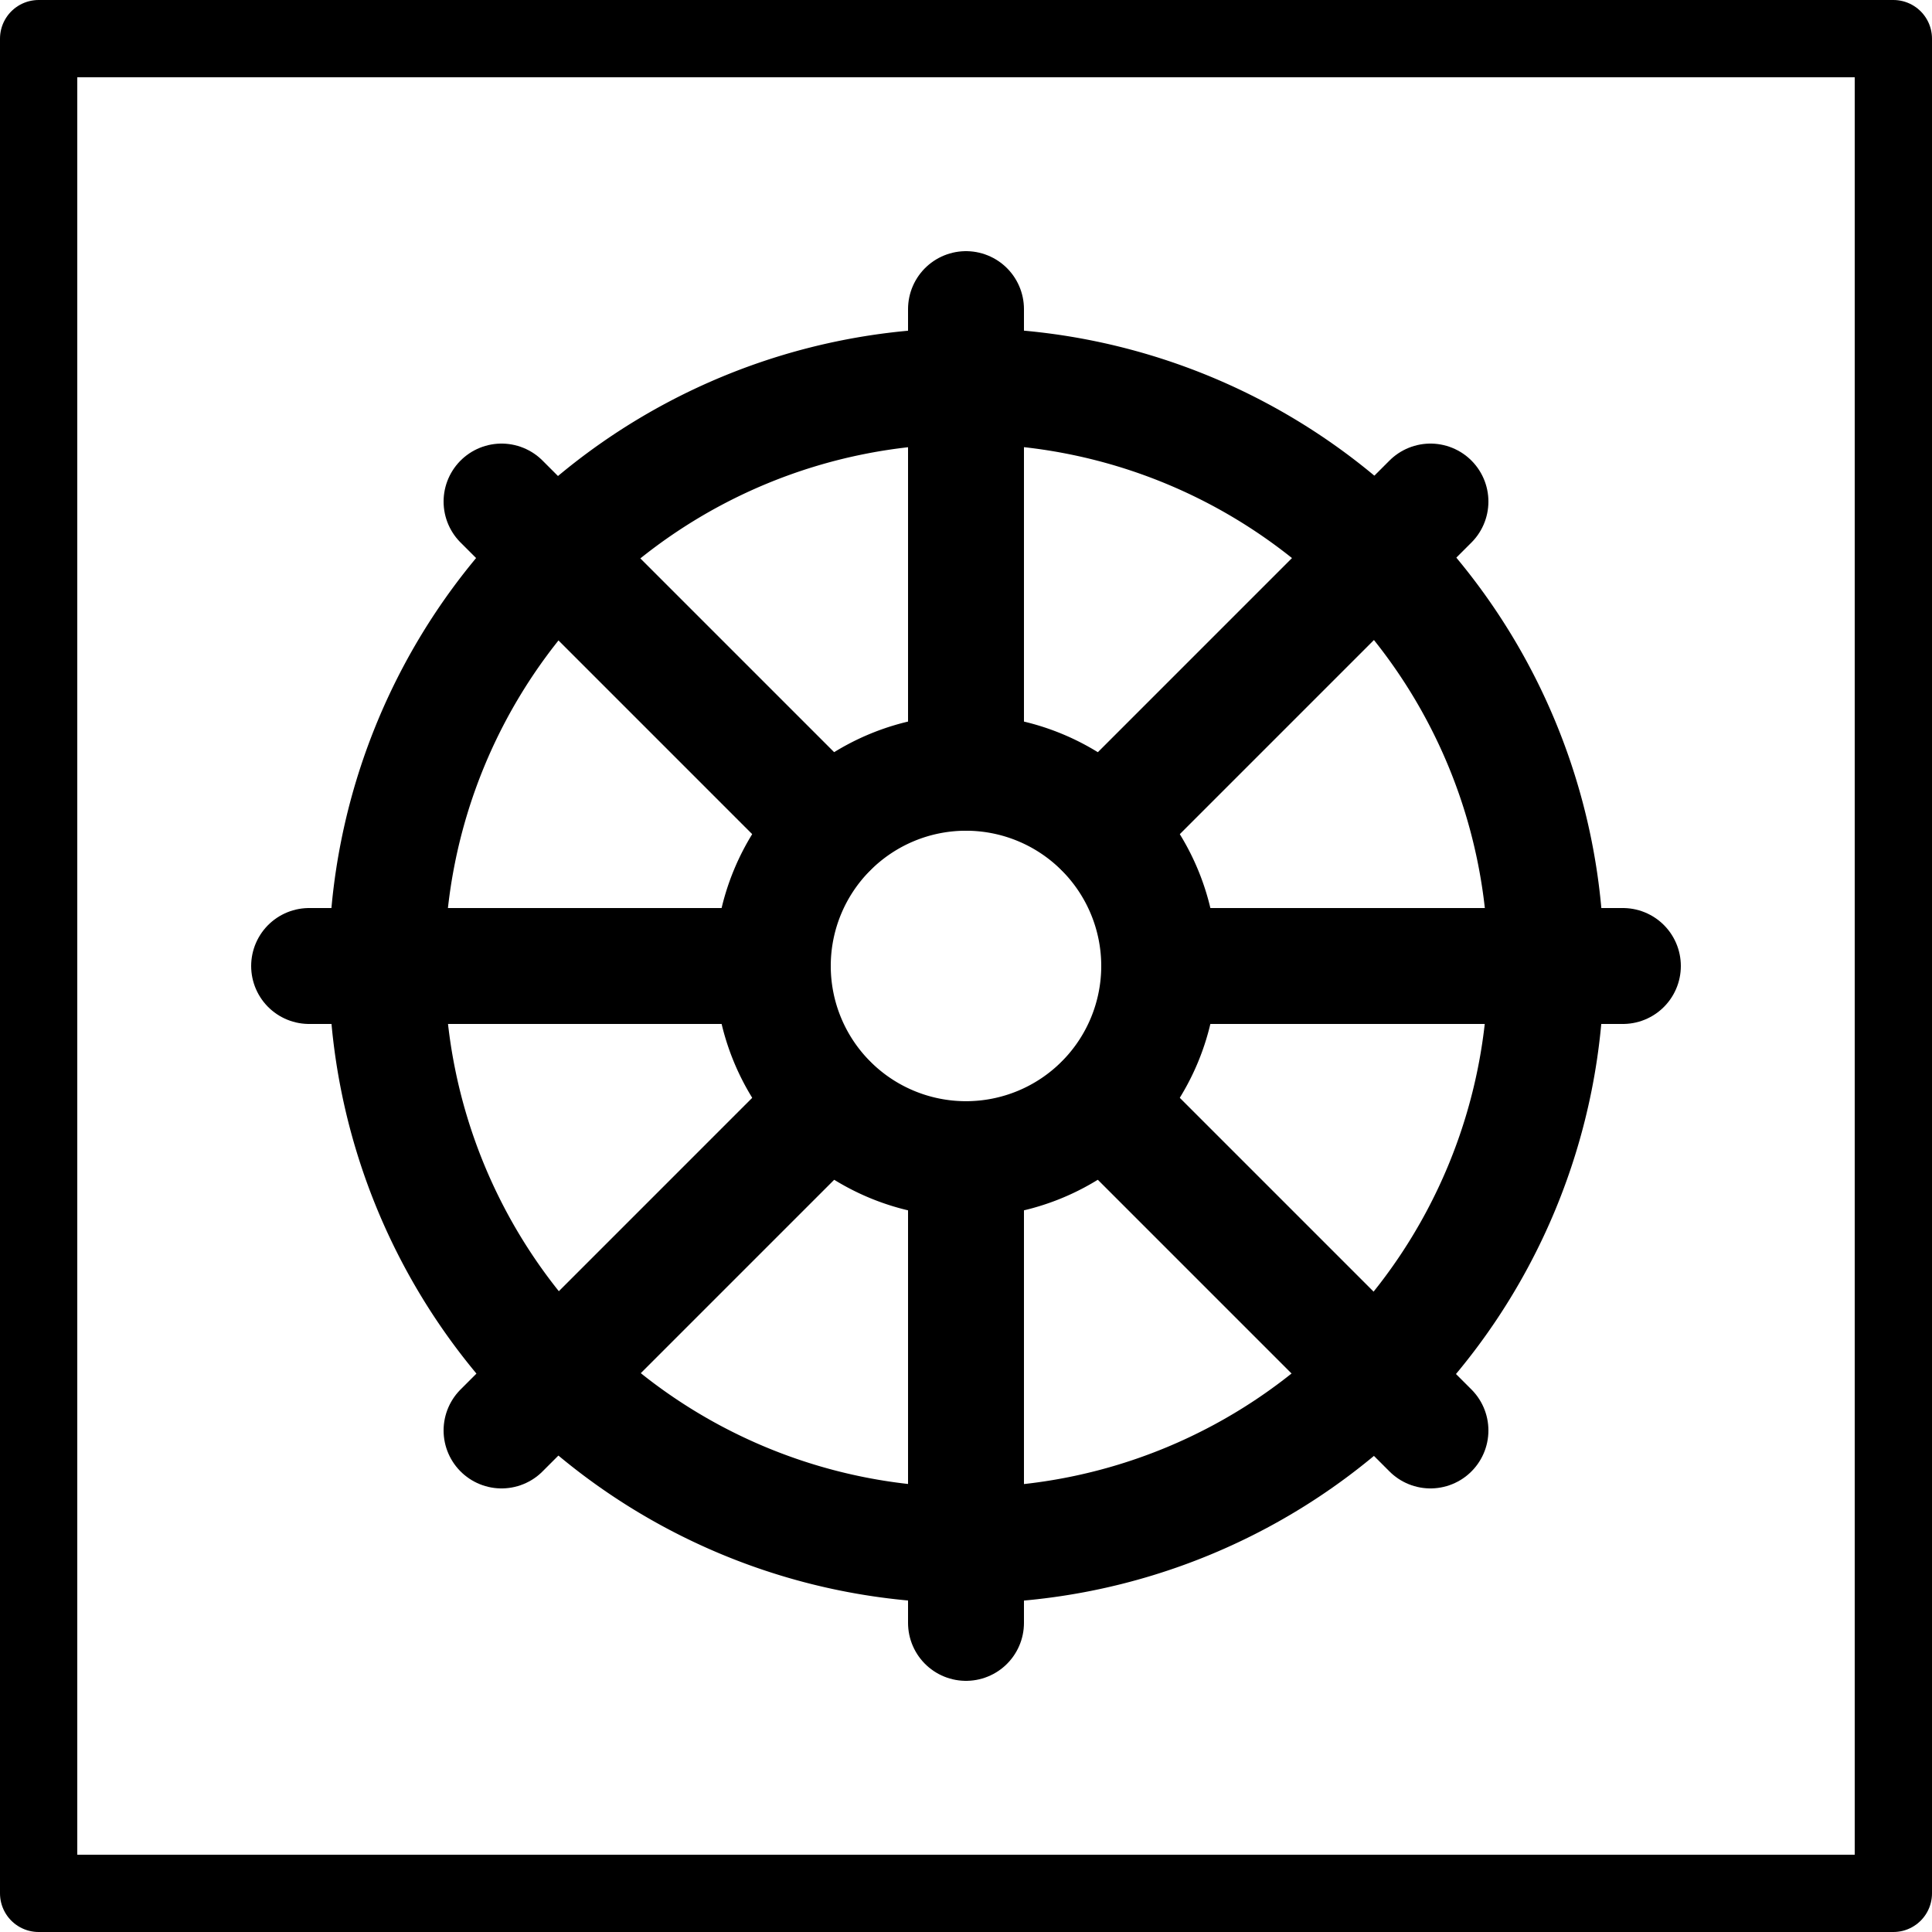 <svg xmlns="http://www.w3.org/2000/svg" width="24" height="24" viewBox="0 0 24 24"> <g transform="scale(0.48)">
  
  <g
     id="line"
     transform="translate(-11,-11)">
    <path
       fill="none"
       stroke="#000"
       stroke-linecap="round"
       stroke-linejoin="round"
       stroke-width="3"
       d="m 51.01,35.99 a 15,15 0 1 1 -15,-15 15,15 0 0 1 15,15 z"
       id="path2" />
    <path
       fill="none"
       stroke="#000"
       stroke-linecap="round"
       stroke-linejoin="round"
       stroke-width="3"
       d="M 41,36 A 5,5 0 1 1 36,30.999 5.001,5.001 0 0 1 41,36 Z"
       id="path4" />
    <line
       x1="36"
       x2="36"
       y1="31"
       y2="19"
       fill="none"
       stroke="#000"
       stroke-linecap="round"
       stroke-linejoin="round"
       stroke-width="3"
       id="line6" />
    <line
       x1="36"
       x2="36"
       y1="53"
       y2="41"
       fill="none"
       stroke="#000"
       stroke-linecap="round"
       stroke-linejoin="round"
       stroke-width="3"
       id="line8" />
    <rect
       x="12"
       y="12"
       width="48"
       height="48"
       fill="none"
       stroke="#000"
       stroke-linecap="round"
       stroke-linejoin="round"
       stroke-width="2"
       id="rect10" />
    <line
       x1="41"
       x2="53"
       y1="36"
       y2="36"
       fill="none"
       stroke="#000"
       stroke-linecap="round"
       stroke-linejoin="round"
       stroke-width="3"
       id="line12" />
    <line
       x1="19"
       x2="31"
       y1="36"
       y2="36"
       fill="none"
       stroke="#000"
       stroke-linecap="round"
       stroke-linejoin="round"
       stroke-width="3"
       id="line14" />
    <line
       x1="39.54"
       x2="48.02"
       y1="32.46"
       y2="23.98"
       fill="none"
       stroke="#000"
       stroke-linecap="round"
       stroke-linejoin="round"
       stroke-width="3"
       id="line16" />
    <line
       x1="23.98"
       x2="32.46"
       y1="48.02"
       y2="39.54"
       fill="none"
       stroke="#000"
       stroke-linecap="round"
       stroke-linejoin="round"
       stroke-width="3"
       id="line18" />
    <line
       x1="32.46"
       x2="23.98"
       y1="32.46"
       y2="23.98"
       fill="none"
       stroke="#000"
       stroke-linecap="round"
       stroke-linejoin="round"
       stroke-width="3"
       id="line20" />
    <line
       x1="48.02"
       x2="39.54"
       y1="48.02"
       y2="39.54"
       fill="none"
       stroke="#000"
       stroke-linecap="round"
       stroke-linejoin="round"
       stroke-width="3"
       id="line22" />
  </g>
</g></svg>